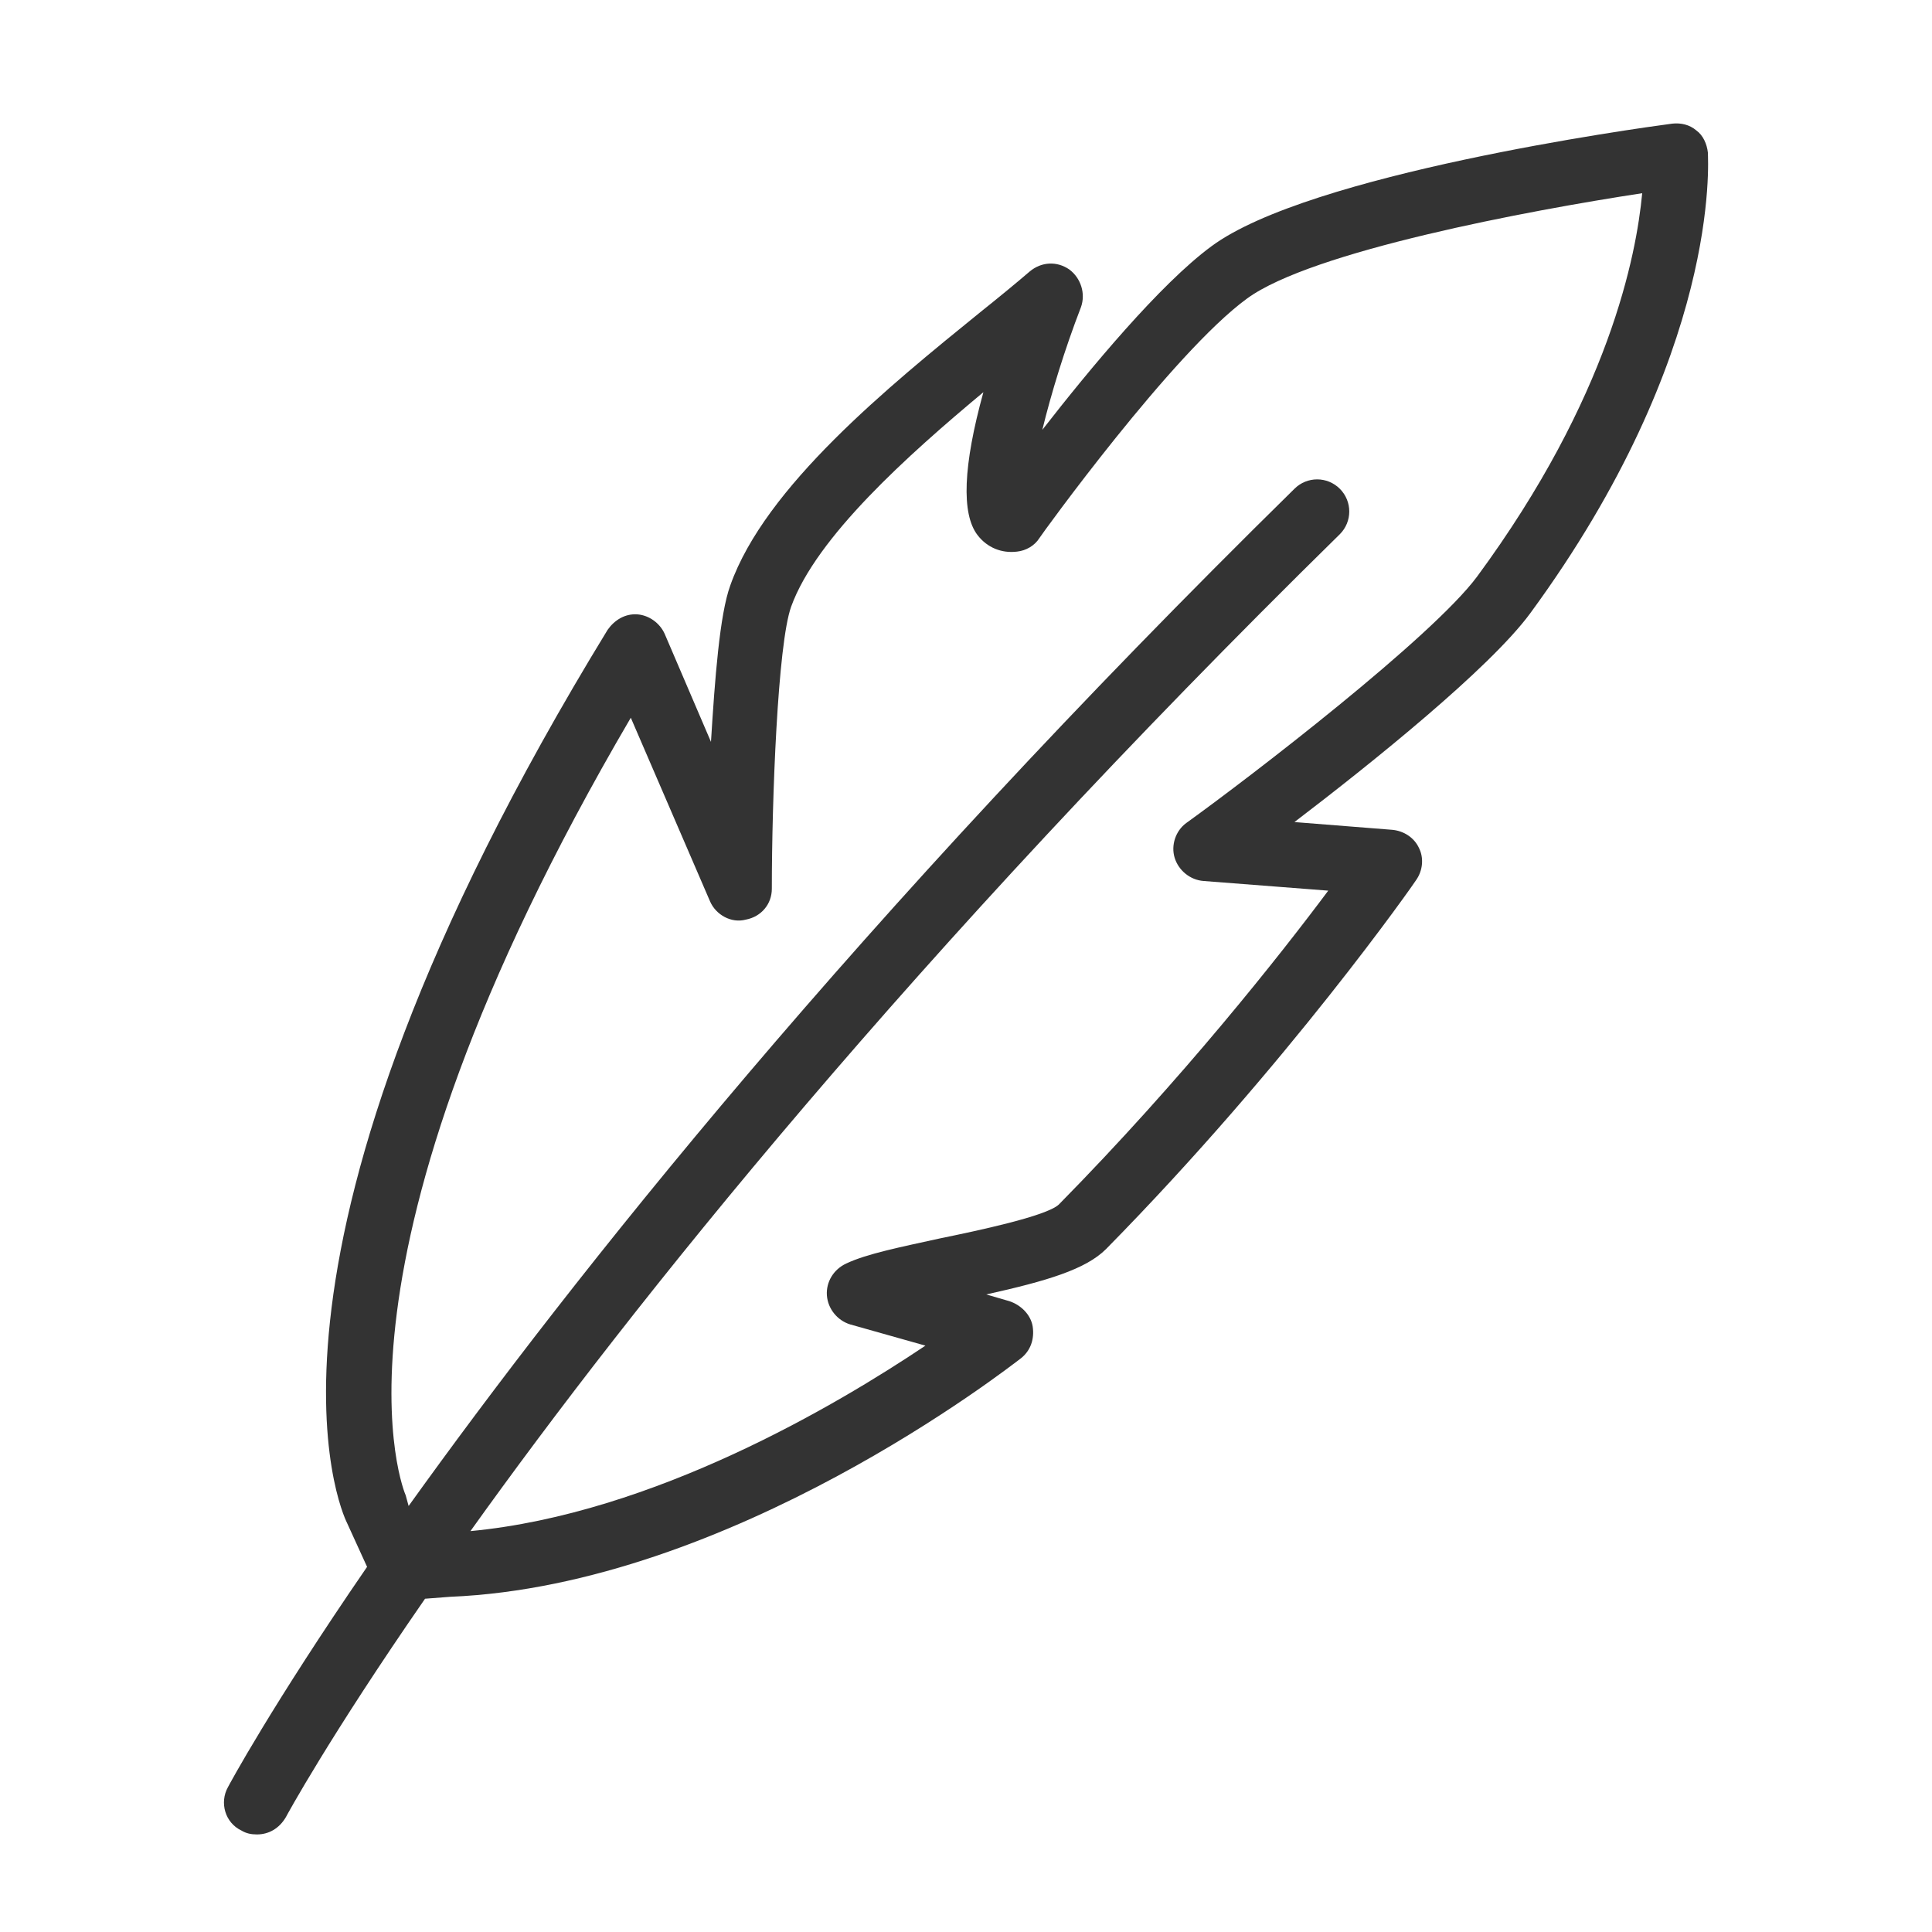 <?xml version="1.0" encoding="utf-8"?>
<!-- Generator: Adobe Illustrator 25.2.1, SVG Export Plug-In . SVG Version: 6.00 Build 0)  -->
<svg version="1.1" xmlns="http://www.w3.org/2000/svg" xmlns:xlink="http://www.w3.org/1999/xlink" x="0px" y="0px"
	 viewBox="0 0 20 20" style="enable-background:new 0 0 20 20;" xml:space="preserve">
<style type="text/css">
	.st0{fill:#333333;}
	.st1{fill:#FFFFFF;}
	.st2{clip-path:url(#SVGID_2_);}
	.st3{fill:none;stroke:#000000;stroke-width:3;stroke-linecap:round;stroke-linejoin:round;stroke-miterlimit:10;}
	.st4{clip-path:url(#SVGID_4_);}
	.st5{clip-path:url(#SVGID_6_);}
	.st6{fill:url(#);}
</style>
<g id="Bequem">
</g>
<g id="Nichtabzeichnen">
</g>
<g id="Spitze">
</g>
<g id="Halt">
</g>
<g id="Brust_umschließen">
</g>
<g id="Tiefer_Auschnitt">
</g>
<g id="Trägerlos">
</g>
<g id="Offen">
</g>
<g id="Nicht_auftragen">
</g>
<g id="Kurven">
</g>
<g id="Brustwarzen">
</g>
<g id="Leicht">
</g>
<g id="Mode">
</g>
<g id="Wattierung">
	<path class="st0" d="M17.68,1.58c-0.01-0.09-0.05-0.18-0.12-0.23c-0.07-0.06-0.16-0.08-0.25-0.07c-0.38,0.05-3.76,0.52-4.77,1.27
		c-0.53,0.39-1.26,1.27-1.75,1.9c0.09-0.37,0.23-0.83,0.4-1.27c0.05-0.14,0-0.3-0.12-0.39c-0.13-0.09-0.29-0.08-0.41,0.02
		c-0.14,0.12-0.31,0.26-0.51,0.42C9.2,4,7.92,5.04,7.56,6.06c-0.11,0.3-0.16,0.97-0.2,1.62L6.88,6.56C6.83,6.45,6.72,6.37,6.6,6.36
		C6.47,6.35,6.36,6.42,6.29,6.52c-3.97,6.49-2.75,9.14-2.7,9.24l0.21,0.46c-0.99,1.44-1.43,2.26-1.44,2.28
		c-0.09,0.16-0.03,0.37,0.14,0.45c0.05,0.03,0.1,0.04,0.16,0.04c0.12,0,0.23-0.06,0.3-0.18c0.01-0.02,0.45-0.83,1.44-2.26l0.26-0.02
		c2.91-0.12,5.79-2.38,5.91-2.47c0.1-0.08,0.14-0.2,0.12-0.33c-0.02-0.12-0.12-0.22-0.24-0.26l-0.24-0.07
		c0.63-0.14,1.03-0.26,1.24-0.47c1.88-1.91,3.2-3.8,3.21-3.82c0.07-0.1,0.08-0.23,0.03-0.33c-0.05-0.11-0.16-0.18-0.28-0.19
		l-1.01-0.08c0.8-0.61,2.02-1.59,2.44-2.16C17.82,3.65,17.68,1.66,17.68,1.58z M15.29,5.97c-0.47,0.63-2.33,2.06-3.01,2.55
		c-0.11,0.08-0.16,0.23-0.12,0.36c0.04,0.13,0.16,0.23,0.3,0.24l1.29,0.1c-0.5,0.67-1.51,1.95-2.79,3.25
		c-0.13,0.12-0.84,0.27-1.23,0.35c-0.41,0.09-0.76,0.16-0.97,0.26c-0.13,0.06-0.21,0.19-0.2,0.33c0.01,0.14,0.11,0.26,0.24,0.3
		l0.78,0.22c-0.91,0.61-2.81,1.74-4.71,1.92c1.68-2.35,4.56-5.96,9-10.32c0.13-0.13,0.13-0.34,0-0.47c-0.13-0.13-0.34-0.13-0.47,0
		c-4.55,4.47-7.47,8.16-9.17,10.53L4.2,15.48c-0.01-0.02-1.01-2.35,2.33-8.05l0.82,1.9c0.06,0.14,0.22,0.23,0.37,0.19
		C7.88,9.49,7.99,9.36,7.99,9.2c0-0.92,0.06-2.53,0.2-2.92c0.26-0.72,1.21-1.57,1.99-2.22c-0.21,0.76-0.23,1.26-0.06,1.48
		c0.1,0.13,0.25,0.19,0.41,0.17c0.09-0.01,0.18-0.06,0.23-0.14c0.01-0.02,1.38-1.92,2.15-2.48C13.58,2.6,15.82,2.18,17,2
		C16.94,2.64,16.66,4.11,15.29,5.97z"/>
</g>
</svg>
